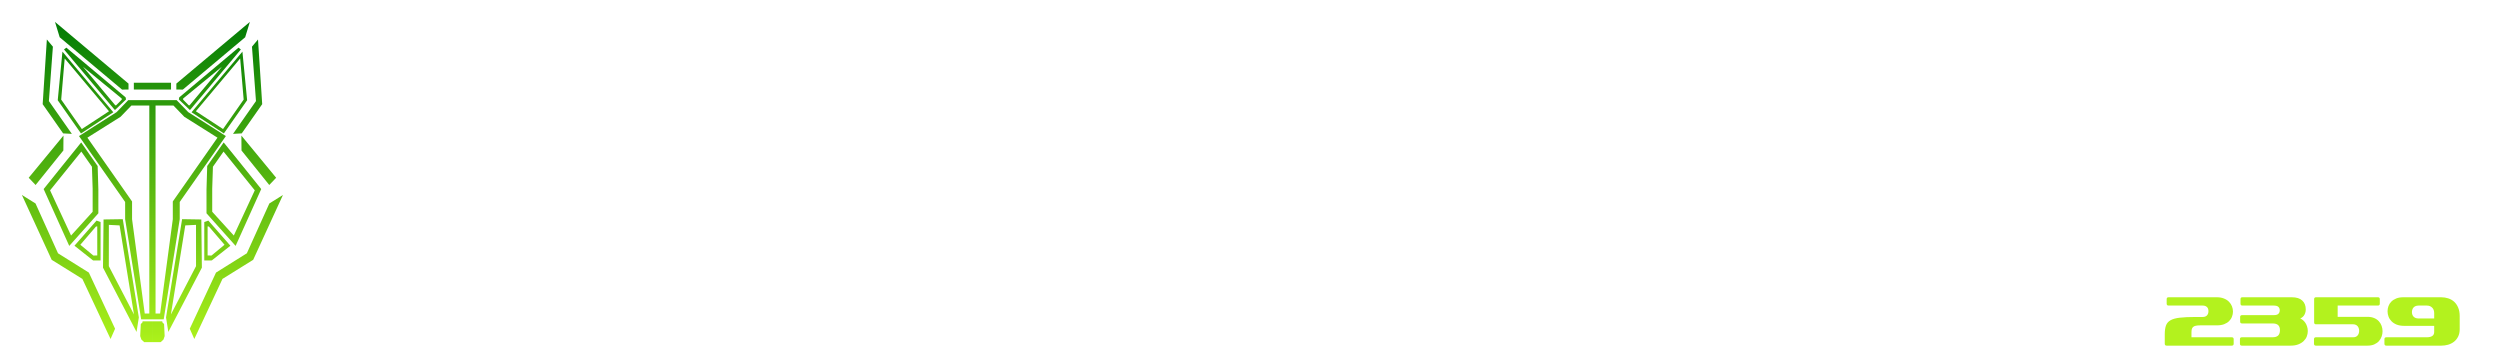 <?xml version="1.0" encoding="UTF-8"?>
<!-- Created with Inkscape (http://www.inkscape.org/) -->
<svg width="17675" height="2576.1" version="1.1" viewBox="0 0 4676.4 681.6" xmlns="http://www.w3.org/2000/svg" xmlns:xlink="http://www.w3.org/1999/xlink">
 <defs>
  <linearGradient id="linearGradient1183" x1="973.83" x2="975.71" y1="1685.4" y2="259.24" gradientUnits="userSpaceOnUse" xlink:href="#linearGradient1181"/>
  <linearGradient id="linearGradient1181">
   <stop stop-color="#acf11b" offset="0"/>
   <stop stop-color="#017b05" offset="1"/>
  </linearGradient>
  <filter id="filter4811" x="-.084" y="-.068" width="1.168" height="1.137" color-interpolation-filters="sRGB">
   <feFlood flood-color="rgb(255,255,255)" result="flood"/>
   <feComposite in="SourceGraphic" in2="flood" operator="in" result="composite1"/>
   <feGaussianBlur in="composite1" result="blur" stdDeviation="40.498"/>
   <feOffset dx="0" dy="0" result="offset"/>
   <feComposite in="SourceGraphic" in2="offset" result="fbSourceGraphic"/>
   <feColorMatrix in="fbSourceGraphic" result="fbSourceGraphicAlpha" values="0 0 0 -1 0 0 0 0 -1 0 0 0 0 -1 0 0 0 0 1 0"/>
   <feColorMatrix in="fbSourceGraphic" type="hueRotate" values="0"/>
   <feColorMatrix type="saturate" values="1"/>
   <feColorMatrix values="2 -1 0 0 0 0 2 -1 0 0 -1 0 2 0 0 0 0 0 1 0 "/>
  </filter>
 </defs>
 <g transform="translate(-38.268 -9.202)">
  <path class="UnoptimicedTransforms" transform="matrix(.422 0 0 .422 -87.614 -62.051)" d="m541.87 265.91 20.849 68.146 276.55 232.06 13.887-0.343h14.657v-26.359zm-36.035 77.971-18.572 286.75 90.663 129.48 38.682 2.154-101.76-145.33 17.739-241.17zm86.435 36.155-10.369 8.105 224.37 267.39 2.396 0.315 48.036-46.032-1.697-9.319zm-17.351 17.752-20.88 215.39 103.1 147.24 143.28-93.89zm9.944 30.146 196.45 234.12-120.48 78.859-91.425-130.6zm80.894 36.518 171.89 141.13 0.225 4.889-24.941 25.221h-3.701zm225.66 71.278v29.959h82.408v-29.959zm-24.755 76.882-51.594 53.407-166.77 105.97 204.52 292.09v76.282l71.017 443.92 49.98 0.205v-971.88zm13.892 24.198h79.444v921.83h-20.324l-56.156-418.06v-78.657l-198.01-282.79 146.91-92.45zm-301.06 133.08-154.12 186.92 30.584 32.126 123.06-153.04zm78.506 30.305-82.426 102.1-83.991 104.64 113.51 251.98 129.06-144.52v-105.8l-3.125-103.7-36.313-51.86zm0.62 40.574 47.044 67.186 3.137 97.048v102.58l-95.698 105.38-93.004-200.36 69.26-85.915zm-263.36 192.43 132 287.41 136.1 84.624 124.83 266.34 20.065-45.526-116.25-248.86-136.67-85.478-99.749-220.95zm447.02 107.16-85.078 1.349-2.507 213.58 148.68 284.99 10.193-64.353zm-116.19 6.291-97.872 111.44 82.455 65.212 33.298 0.273v-170.45zm54.586 19.015 47.586 2.349 63.758 394.9-111.48-214.17zm-51.407 6.799v128.82l-17.34 0.278-57.678-47.742 69.26-80.787zm200.78 420.74v4.28l-3.91 3.91-3.91 3.91-1.275 26.702-1.275 26.702 2.64 7.666 2.639 7.666 6.122 5.673 6.122 5.673h36.635v-92.184zm475.74-1327.3-20.849 68.146-276.55 232.06-13.887-0.343h-14.657v-26.359zm36.035 77.971 18.572 286.75-90.663 129.48-38.682 2.154 101.76-145.33-17.739-241.17zm-86.435 36.155 10.369 8.105-224.37 267.39-1.198 0.158-1.198 0.158-48.036-46.032 1.697-9.319zm17.351 17.752 20.88 215.39-103.1 147.24-143.28-93.89zm-9.944 30.146-196.45 234.12 120.48 78.859 91.425-130.6zm-80.894 36.518-171.89 141.13-0.225 4.889 24.941 25.221h3.701zm-225.66 71.278v29.959h-82.408v-29.959zm24.755 76.882 51.594 53.407 166.77 105.97-204.52 292.09v76.282l-71.017 443.92-49.98 0.205v-971.88zm-13.892 24.198h-79.444v921.83h20.324l56.156-418.06v-78.657l198.01-282.79-146.91-92.45zm301.06 133.08 154.12 186.92-30.584 32.126-123.06-153.04zm-78.506 30.305 82.426 102.1 83.991 104.64-113.51 251.98-129.06-144.52v-105.8l3.125-103.7 36.313-51.86zm-0.62 40.574-47.044 67.186-3.137 97.048v102.58l95.698 105.38 93.004-200.36-69.26-85.915zm263.36 192.43-132 287.41-136.1 84.624-124.83 266.34-20.065-45.526 116.25-248.86 136.67-85.478 99.749-220.95zm-447.02 107.16 42.539 0.674 42.539 0.675 2.507 213.58-148.68 284.99-10.193-64.353zm116.19 6.291 97.872 111.44-82.455 65.212-33.298 0.273v-170.45zm-54.586 19.015-47.586 2.349-63.758 394.9 111.48-214.17zm51.407 6.799v128.82l17.34 0.278 57.678-47.742-69.26-80.787zm-200.78 420.74v4.28l3.91 3.91 3.91 3.91 1.275 26.702 1.275 26.702-2.64 7.666-2.639 7.666-12.243 11.346h-36.636v-92.184z" fill="url(#linearGradient1183)" filter="url(#filter4811)" stroke-width="2.305"/>
  <path class="UnoptimicedTransforms" transform="matrix(.422 0 0 .422 -87.614 -62.051)" d="m541.87 265.91 20.849 68.146 276.55 232.06 13.887-0.343h14.657v-26.359zm-36.035 77.971-18.572 286.75 90.663 129.48 38.682 2.154-101.76-145.33 17.739-241.17zm86.435 36.155-10.369 8.105 224.37 267.39 2.396 0.315 48.036-46.032-1.697-9.319zm-17.351 17.752-20.88 215.39 103.1 147.24 143.28-93.89zm9.944 30.146 196.45 234.12-120.48 78.859-91.425-130.6zm80.894 36.518 171.89 141.13 0.225 4.889-24.941 25.221h-3.701zm225.66 71.278v29.959h82.408v-29.959zm-24.755 76.882-51.594 53.407-166.77 105.97 204.52 292.09v76.282l71.017 443.92 49.98 0.205v-971.88zm13.892 24.198h79.444v921.83h-20.324l-56.156-418.06v-78.657l-198.01-282.79 146.91-92.45zm-301.06 133.08-154.12 186.92 30.584 32.126 123.06-153.04zm78.506 30.305-82.426 102.1-83.991 104.64 113.51 251.98 129.06-144.52v-105.8l-3.125-103.7-36.313-51.86zm0.62 40.574 47.044 67.186 3.137 97.048v102.58l-95.698 105.38-93.004-200.36 69.26-85.915zm-263.36 192.43 132 287.41 136.1 84.624 124.83 266.34 20.065-45.526-116.25-248.86-136.67-85.478-99.749-220.95zm447.02 107.16-85.078 1.349-2.507 213.58 148.68 284.99 10.193-64.353zm-116.19 6.291-97.872 111.44 82.455 65.212 33.298 0.273v-170.45zm54.586 19.015 47.586 2.349 63.758 394.9-111.48-214.17zm-51.407 6.799v128.82l-17.34 0.278-57.678-47.742 69.26-80.787zm200.78 420.74v4.28l-3.91 3.91-3.91 3.91-1.275 26.702-1.275 26.702 2.64 7.666 2.639 7.666 6.122 5.673 6.122 5.673h36.635v-92.184zm475.74-1327.3-20.849 68.146-276.55 232.06-13.887-0.343h-14.657v-26.359zm36.035 77.971 18.572 286.75-90.663 129.48-38.682 2.154 101.76-145.33-17.739-241.17zm-86.435 36.155 10.369 8.105-224.37 267.39-1.198 0.158-1.198 0.158-48.036-46.032 1.697-9.319zm17.351 17.752 20.88 215.39-103.1 147.24-143.28-93.89zm-9.944 30.146-196.45 234.12 120.48 78.859 91.425-130.6zm-80.894 36.518-171.89 141.13-0.225 4.889 24.941 25.221h3.701zm-225.66 71.278v29.959h-82.408v-29.959zm24.755 76.882 51.594 53.407 166.77 105.97-204.52 292.09v76.282l-71.017 443.92-49.98 0.205v-971.88zm-13.892 24.198h-79.444v921.83h20.324l56.156-418.06v-78.657l198.01-282.79-146.91-92.45zm301.06 133.08 154.12 186.92-30.584 32.126-123.06-153.04zm-78.506 30.305 82.426 102.1 83.991 104.64-113.51 251.98-129.06-144.52v-105.8l3.125-103.7 36.313-51.86zm-0.62 40.574-47.044 67.186-3.137 97.048v102.58l95.698 105.38 93.004-200.36-69.26-85.915zm263.36 192.43-132 287.41-136.1 84.624-124.83 266.34-20.065-45.526 116.25-248.86 136.67-85.478 99.749-220.95zm-447.02 107.16 42.539 0.674 42.539 0.675 2.507 213.58-148.68 284.99-10.193-64.353zm116.19 6.291 97.872 111.44-82.455 65.212-33.298 0.273v-170.45zm-54.586 19.015-47.586 2.349-63.758 394.9 111.48-214.17zm51.407 6.799v128.82l17.34 0.278 57.678-47.742-69.26-80.787zm-200.78 420.74v4.28l3.91 3.91 3.91 3.91 1.275 26.702 1.275 26.702-2.64 7.666-2.639 7.666-12.243 11.346h-36.636v-92.184z" fill="url(#linearGradient1183)" stroke-width="2.305"/>
  <path transform="matrix(2.328 0 0 2.344 458.19 -1823.5)" d="m1562.1 1019.1c-1.019 0-1.529 0.49-1.529 1.472v3.623c0 1.019 0.51 1.529 1.529 1.529h27.345c1.51 0 2.661 0.378 3.454 1.132 0.83 0.717 1.245 1.83 1.245 3.34 0 1.472-0.415 2.623-1.245 3.454-0.793 0.793-1.944 1.189-3.454 1.189h-5.832c-5.095 0-9.247 0.188-12.455 0.566-3.171 0.34-5.662 1.019-7.473 2.038-1.812 1.019-3.039 2.435-3.68 4.246s-0.963 4.152-0.963 7.02v7.473c0 1.019 0.51 1.529 1.529 1.529h52.313c1.019 0 1.528-0.51 1.528-1.529v-3.623c0-1.019-0.509-1.529-1.528-1.529h-32.384v-3.736c0-1.019 0.076-1.887 0.227-2.604 0.189-0.755 0.528-1.359 1.019-1.812 0.491-0.491 1.189-0.83 2.095-1.019 0.906-0.227 2.095-0.34 3.567-0.34h13.474c2.265 0 4.209-0.302 5.832-0.906 1.661-0.642 3.001-1.472 4.019-2.491 1.057-1.019 1.831-2.189 2.321-3.51 0.528-1.321 0.793-2.68 0.793-4.076 0-1.434-0.265-2.831-0.793-4.19-0.528-1.359-1.321-2.566-2.378-3.623-1.057-1.095-2.397-1.962-4.019-2.604-1.623-0.679-3.529-1.019-5.718-1.019zm59.276 0c-0.981 0-1.472 0.49-1.472 1.472v3.623c0 1.019 0.49 1.529 1.472 1.529h25.137c1.887 0 3.171 0.359 3.85 1.076 0.717 0.679 1.075 1.585 1.075 2.717s-0.358 2.057-1.075 2.774c-0.679 0.717-1.963 1.076-3.85 1.076h-25.373c-1.019 0-1.529 0.491-1.529 1.472v3.68c0 0.981 0.51 1.472 1.529 1.472h24.411c2.151 0 3.699 0.453 4.642 1.358 0.944 0.868 1.416 2.227 1.416 4.076 0 1.812-0.472 3.208-1.416 4.19-0.944 0.944-2.491 1.415-4.642 1.415h-24.628c-0.981 0-1.472 0.51-1.472 1.529v3.623c0 1.019 0.49 1.529 1.472 1.529h39.235c2.416 0 4.492-0.34 6.228-1.019 1.736-0.679 3.17-1.567 4.303-2.661 1.132-1.095 1.962-2.321 2.491-3.68 0.528-1.397 0.793-2.812 0.793-4.246 0-1.397-0.208-2.661-0.623-3.793-0.378-1.17-0.868-2.17-1.472-3.001-0.604-0.868-1.264-1.566-1.981-2.095-0.717-0.566-1.378-0.944-1.982-1.132 0.378-0.189 0.811-0.453 1.302-0.792 0.528-0.34 1.019-0.792 1.472-1.358 0.453-0.566 0.83-1.264 1.132-2.095 0.34-0.83 0.51-1.831 0.51-3.001 0-3.057-0.944-5.435-2.831-7.134-1.849-1.736-4.661-2.604-8.435-2.604zm59.22 0c-1.019 0-1.529 0.49-1.529 1.472v18.57c0 1.019 0.51 1.529 1.529 1.529h29.836c0.83 0 1.548 0.151 2.152 0.453 0.642 0.302 1.151 0.698 1.528 1.189 0.377 0.491 0.661 1.057 0.849 1.698 0.189 0.604 0.283 1.227 0.283 1.869 0 0.642-0.094 1.283-0.283 1.925-0.189 0.604-0.472 1.151-0.849 1.642-0.378 0.49-0.887 0.887-1.528 1.189-0.604 0.264-1.321 0.396-2.152 0.396h-29.949c-1.019 0-1.529 0.51-1.529 1.529v3.623c0 1.019 0.51 1.529 1.529 1.529h41.442c2.076 0 3.869-0.321 5.379-0.962 1.547-0.679 2.812-1.548 3.793-2.605 0.981-1.095 1.717-2.321 2.208-3.68 0.491-1.397 0.736-2.812 0.736-4.246 0-1.472-0.245-2.888-0.736-4.246-0.491-1.397-1.227-2.623-2.208-3.68-0.981-1.095-2.245-1.962-3.793-2.604-1.51-0.642-3.303-0.962-5.379-0.962h-23.948v-9.002h32.328c1.019 0 1.528-0.51 1.528-1.529v-3.623c0-0.981-0.509-1.472-1.528-1.472zm70.09 0c-2.189 0-4.077 0.321-5.662 0.963-1.585 0.642-2.906 1.491-3.963 2.547-1.019 1.019-1.774 2.208-2.265 3.567-0.491 1.359-0.736 2.736-0.736 4.133 0 1.434 0.265 2.849 0.793 4.246 0.528 1.396 1.34 2.642 2.434 3.737s2.491 1.982 4.19 2.661c1.736 0.642 3.775 0.962 6.115 0.962h23.948v4.869c0 2.831-2.001 4.246-6.002 4.246h-32.458c-1.019 0-1.529 0.509-1.529 1.528v3.623c0 1.019 0.51 1.529 1.529 1.529h44.177c1.849 0 3.662-0.245 5.435-0.736 1.774-0.528 3.359-1.321 4.755-2.378 1.397-1.095 2.51-2.472 3.34-4.133 0.83-1.661 1.246-3.623 1.246-5.888v-10.417c0-2.68-0.415-4.963-1.246-6.85-0.83-1.925-1.925-3.492-3.284-4.699-1.359-1.208-2.944-2.095-4.755-2.661-1.774-0.566-3.623-0.849-5.548-0.849zm12.285 6.624h6.681c1.736 0 3.151 0.548 4.246 1.642 1.095 1.057 1.642 2.529 1.642 4.416v4.246h-12.569c-0.981 0-1.811-0.151-2.491-0.453-0.679-0.302-1.227-0.679-1.642-1.132-0.415-0.491-0.717-1.038-0.906-1.642-0.189-0.604-0.283-1.227-0.283-1.868 0-0.642 0.094-1.264 0.283-1.868 0.189-0.642 0.491-1.208 0.906-1.698s0.963-0.887 1.642-1.189c0.679-0.302 1.509-0.453 2.491-0.453z" fill="#b3f21e" stroke-linecap="round" stroke-linejoin="round" stroke-width="2.048"/>
  <path transform="matrix(2.336 0 0 2.336 458.19 -1823.5)" d="m1573.5 799.57c-20.312 6e-3 -40.629 3.631-56.304 10.874-10.684 4.936-18.247 10.205-27.878 19.421-16.617 15.9-27.115 35.488-31.255 58.319-1.224 6.753-1.603 32.298-0.531 35.776 0.457 1.482 0.148 1.333-1.178-0.568-4.309-6.179-14.739-15.218-21.832-18.922l-7.531-3.933 5.984-3.588c8.681-5.205 13.348-10.19 17.628-18.832 3.469-7.003 3.816-8.517 4.173-18.169 0.444-11.988-1.051-18.773-6.326-28.715-4.303-8.111-13.696-17.322-21.642-21.226-13.93-6.843-7.718-6.567-156.79-6.968-133.85-0.359-134.98-0.346-142.7 1.774-16.49 4.524-29.894 12.292-43.229 25.052-13.942 13.34-22.953 28.211-28.871 47.641-2.623 8.614-2.829 10.613-2.865 27.841-0.052 24.891 2.403 36.052 12.021 54.649 1.76 3.403 4.106 7.936 5.214 10.074 2.703 5.215 16.739 18.127 27.663 25.449 10.607 7.109 18.043 10.758 29.796 14.621v5e-4l8.764 2.881 126.61 0.039c80.707 0.025 130.24-0.349 136.62-1.031 22.707-2.429 35.704-7.665 47.247-19.033 11.002-10.836 16.885-24.578 16.91-39.494l0.01-5.878 4.03 8.256c4.991 10.226 12.374 20.452 21.47 29.737 11.328 11.562 24.868 19.658 41.52 24.826l8.748 2.715 241.28-0.577 7.258-3.217c12.428-5.508 15.278-7.238 20.263-12.3 9.481-9.625 14.44-24.232 14.51-42.738 0.07-18.305-4.975-32.124-16.058-43.992-7.799-8.351-16.9-14.069-44.533-27.982-12.477-6.282-24.674-12.895-27.106-14.696-6.192-4.586-8.82-10.116-8.224-17.304 0.414-4.998 0.95-6.106 4.6-9.511 8.845-8.251 23.236-7.577 34.141 1.6 3.908 3.289 10.743 24.239 10.743 24.239h35.855v-67.023h-41.028c-33.235 0-42.162 0.295-46.997 1.554-18.962 4.939-34.506 19.074-39.79 36.182-1.136 3.677-2.375 10.404-2.754 14.949l-0.689 8.264-2.852-5.215c-10.402-19.021-28.518-36.059-47.826-44.98-15.655-7.233-35.962-10.846-56.274-10.84zm-1205.1 0.308c-26.121 0.484-46.028 5.993-63.741 17.455-17.199 11.13-33.71 31.134-40.301 48.83l-1.92 5.156-0.64-11.858c-0.725-13.438-2.778-20.143-9.38-30.631-7.353-11.68-17.697-19.254-32.256-23.616-5.65-1.693-12.519-1.884-79.139-2.199l-72.952-0.345v35.136h28.872v41.781l26.551-0.142c14.603-0.078 26.9-0.198 27.325-0.268s0.773-9.467 0.773-20.883v-20.756l16.756 0.482c19.281 0.555 24.857 2.19 31.125 9.128 4.08 4.517 5.117 8.612 4.526 17.884-0.778 12.223-8.429 18.966-24.051 21.197-3.97 0.567-24.285 1.04-45.146 1.051l-37.927 0.02 0.328 70.89c0.323 69.946 0.358 70.98 2.604 77.664 3.014 8.968 8.794 17.051 15.637 21.817 5.945 4.141 15.537 3.605 15.537 3.605h1415.9c-0.438-0.231-0.658-0.68-0.658-1.351v-7.5c0-2.879 0.32-7.298 0.959-9.117 0.639-1.818 1.862-3.878 3.667-4.9 1.805-1.023 4.288-1.704 7.447-2.045 3.197-0.379 7.334-0.568 12.412-0.568h5.811c0.752 0 3.119-0.181 3.119-2.107s-2.367-1.959-3.119-1.959h-27.249c-1.016 0-1.523-0.511-1.523-1.534v-6.007c0-0.842 0.372-1.322 1.114-1.444h-1370.3s-22.065 0.638-24.461-3.787c-2.345-4.33-2.282-14.834-2.282-14.834v-38.232l-0.289-44.629 23.957 0.582 22.357 43.289c21.041 40.74 22.6 43.426 26.482 45.622l4.124 2.08h183.54c7.669 0 17.695-3.554 29.258-10.583s25.756-24.005 34.614-38.658c4.901-8.107 11.126-24.02 12.401-31.698l0.728-4.382h-59.499l-1.262 5.414c-5.214 22.36-24.605 40.891-46.161 44.114-9.949 1.488-118.87 0.909-121.5-0.646-1.047-0.62-9.21-14.772-18.14-31.449l-16.237-30.322 5.151-2.831c11.507-6.325 21.803-16.456 25.983-25.567 1.596-3.479 1.621-3.49 1.023-0.473-1.425 7.185-1.76 30.579-0.557 38.812 2.102 14.377 8.924 32.785 15.708 42.389l2.003 2.836h69.242l-4.661-3.559c-10.178-7.772-18.724-22.168-21.958-36.993-1.402-6.427-1.656-11.362-1.246-24.231 0.576-18.057 1.921-24.516 7.479-35.902 18.162-37.207 69.801-41.875 93.286-8.433 2.748 3.913 5.847 9.183 6.887 11.711l1.89 4.597 60.299 8e-3 -3.101-8.507c-9.876-27.09-32.64-50.028-60.226-60.685-13.784-5.325-24.062-7.178-43.373-7.823-3.997-0.133-7.855-0.167-11.587-0.098zm1180.4 222.87 0.41-0.033c-0.148 0-0.284 0.012-0.41 0.033zm-1.979 38.533c0.229 0.121 0.516 0.182 0.865 0.182zm-1068.4-258.66v35.195h25.778v39.698h54.65v-40.016l13.663 0.635c7.514 0.349 16.055 1.354 18.979 2.232 9.731 2.924 14.608 11.579 13.353 23.693-1.083 10.45-5.495 16.158-14.939 19.327-2.756 0.925-24.282 1.344-82.462 1.606l-78.731 0.353 0.718 2.272c0.395 1.25 0.964 9.094 1.265 17.433l0.547 15.161 77.982 0.345c84.791 0.375 83.836 0.311 92.773 6.226 6.544 4.331 8.925 10.449 8.925 22.94 0 8.998-0.337 11.004-2.594 15.467-2.131 4.214-3.602 5.628-8.249 7.93-6.408 3.175-17.874 4.931-32.18 4.931h-9.05v-50.01h-54.649v50.01h-25.778v35.058h57.784c32.837 0 62.107-0.462 67.797-1.071 22.707-2.429 35.704-7.665 47.246-19.033 11.002-10.836 16.885-24.578 16.91-39.494l9e-3 -5.878 4.029 8.256c7.305 14.967 21.911 32.4 34.103 40.704 12.693 8.645 28.849 15.03 44.338 17.521 4.253 0.684 8.429 1.38 9.28 1.547v5e-4c0.851 0.167 8.507 0.354 17.014 0.416 39.386 0.289 66.531-9.856 88.886-33.219 17.61-18.404 26.701-38.451 29.148-64.276 2.267-23.922-2.919-47.653-14.665-67.102l-3.27-5.413h-68.767l6.177 5.718c14.536 13.458 21.79 32.272 21.777 56.481-5e-3 9.368-2.236 23.136-5.03 31.047-11.333 32.085-46.823 47.361-76.425 32.894-14.762-7.215-26.375-22.216-30.904-39.923-5.695-22.266-2.536-50.689 7.502-67.503 4.144-6.941 14.644-16.869 21.536-20.361 11.149-5.65 9.205-5.525 86.675-5.556l71.921-0.029v139.22h-29.903v35.058l238.71-0.088-5.671-2.376c-17.496-7.329-33.181-16.95-44.509-27.304l-5.79-5.292h-97.152v-140.23h30.934v-35.059h-126.59c-124.54 0-126.72 0.035-134.23 2.118-16.395 4.543-29.733 12.296-43.008 24.997-16.617 15.9-27.115 35.488-31.255 58.319-1.225 6.753-1.604 32.298-0.531 35.776 0.457 1.482 0.148 1.333-1.178-0.568-4.309-6.179-14.739-15.218-21.832-18.922l-7.531-3.933 5.985-3.588c8.681-5.205 13.347-10.19 17.627-18.832 3.469-7.003 3.816-8.517 4.173-18.169 0.444-11.988-1.051-18.773-6.326-28.715-4.303-8.111-13.695-17.322-21.642-21.226-12.824-6.3-15.215-6.49-87.611-6.964zm791.39 35.71c102.1 0 110.76 0.134 116.15 1.801 10.293 3.186 15.161 11.576 13.881 23.925-1.087 10.483-5.643 16.349-14.939 19.232-2.052 0.636-14.264 1.391-27.138 1.678l-23.408 0.521 0.723 3.231c0.398 1.777 0.724 9.558 0.724 17.291v14.061l23.2 0.508c25.028 0.548 30.9 1.507 37.992 6.2 6.544 4.331 8.925 10.449 8.925 22.94 0 8.998-0.337 11.004-2.594 15.467-3.412 6.747-10.191 10.279-22.642 11.797-11.402 1.39-222.89 1.285-227.74-0.113-5.541-1.595-19.874-11.411-25.004-17.123-13.297-14.805-19.354-38.081-16.459-63.249 1.417-12.316 4.899-23.767 9.648-31.721 4.308-7.216 14.772-16.954 22.159-20.621 12.26-6.087 6.596-5.826 126.52-5.826zm304.18 0.234c11.878 0.064 20.187 2.257 28.325 7.48 6.483 4.16 15.392 13.737 19.386 20.84 8.423 14.978 11.476 36.735 8.075 57.545-3.171 19.399-9.966 31.591-23.657 42.444l-4.99 3.956h70.276l2.772-4.383c4.598-7.269 10.489-20.857 12.696-29.281 3.559-13.588 4.61-31.793 2.592-44.895-0.398-2.581-0.129-2.448 3.917 1.942 8.716 9.457 20.528 17.239 47.654 31.394 25.648 13.384 32.398 20.063 32.454 32.109 0.029 6.316-2.198 11.599-6.939 16.465l-3.768 3.867-96.459-0.126c-53.052-0.069-99.243-0.526-102.65-1.015-9.474-1.362-20.441-7.26-28.394-15.27-15.071-15.179-21.662-38.293-18.575-65.138 2.266-19.704 8.086-32.681 19.428-43.324 11.304-10.608 21.894-14.695 37.852-14.61zm-344.19 6.469 4.022 2.913c20.412 14.786 29.994 44.397 24.75 76.483-2.851 17.441-8.344 28.354-19.487 38.711-6.898 6.411-6.962 6.52-4.124 6.947 1.585 0.239 16.913 0.504 34.061 0.589l31.178 0.155 2.773-4.383c1.525-2.41 4.512-8.094 6.638-12.631 14.937-31.875 12.285-74.679-6.436-103.85l-3.164-4.93h-35.105z" fill="#fff" stroke-width="1.031"/>
 </g>
</svg>

